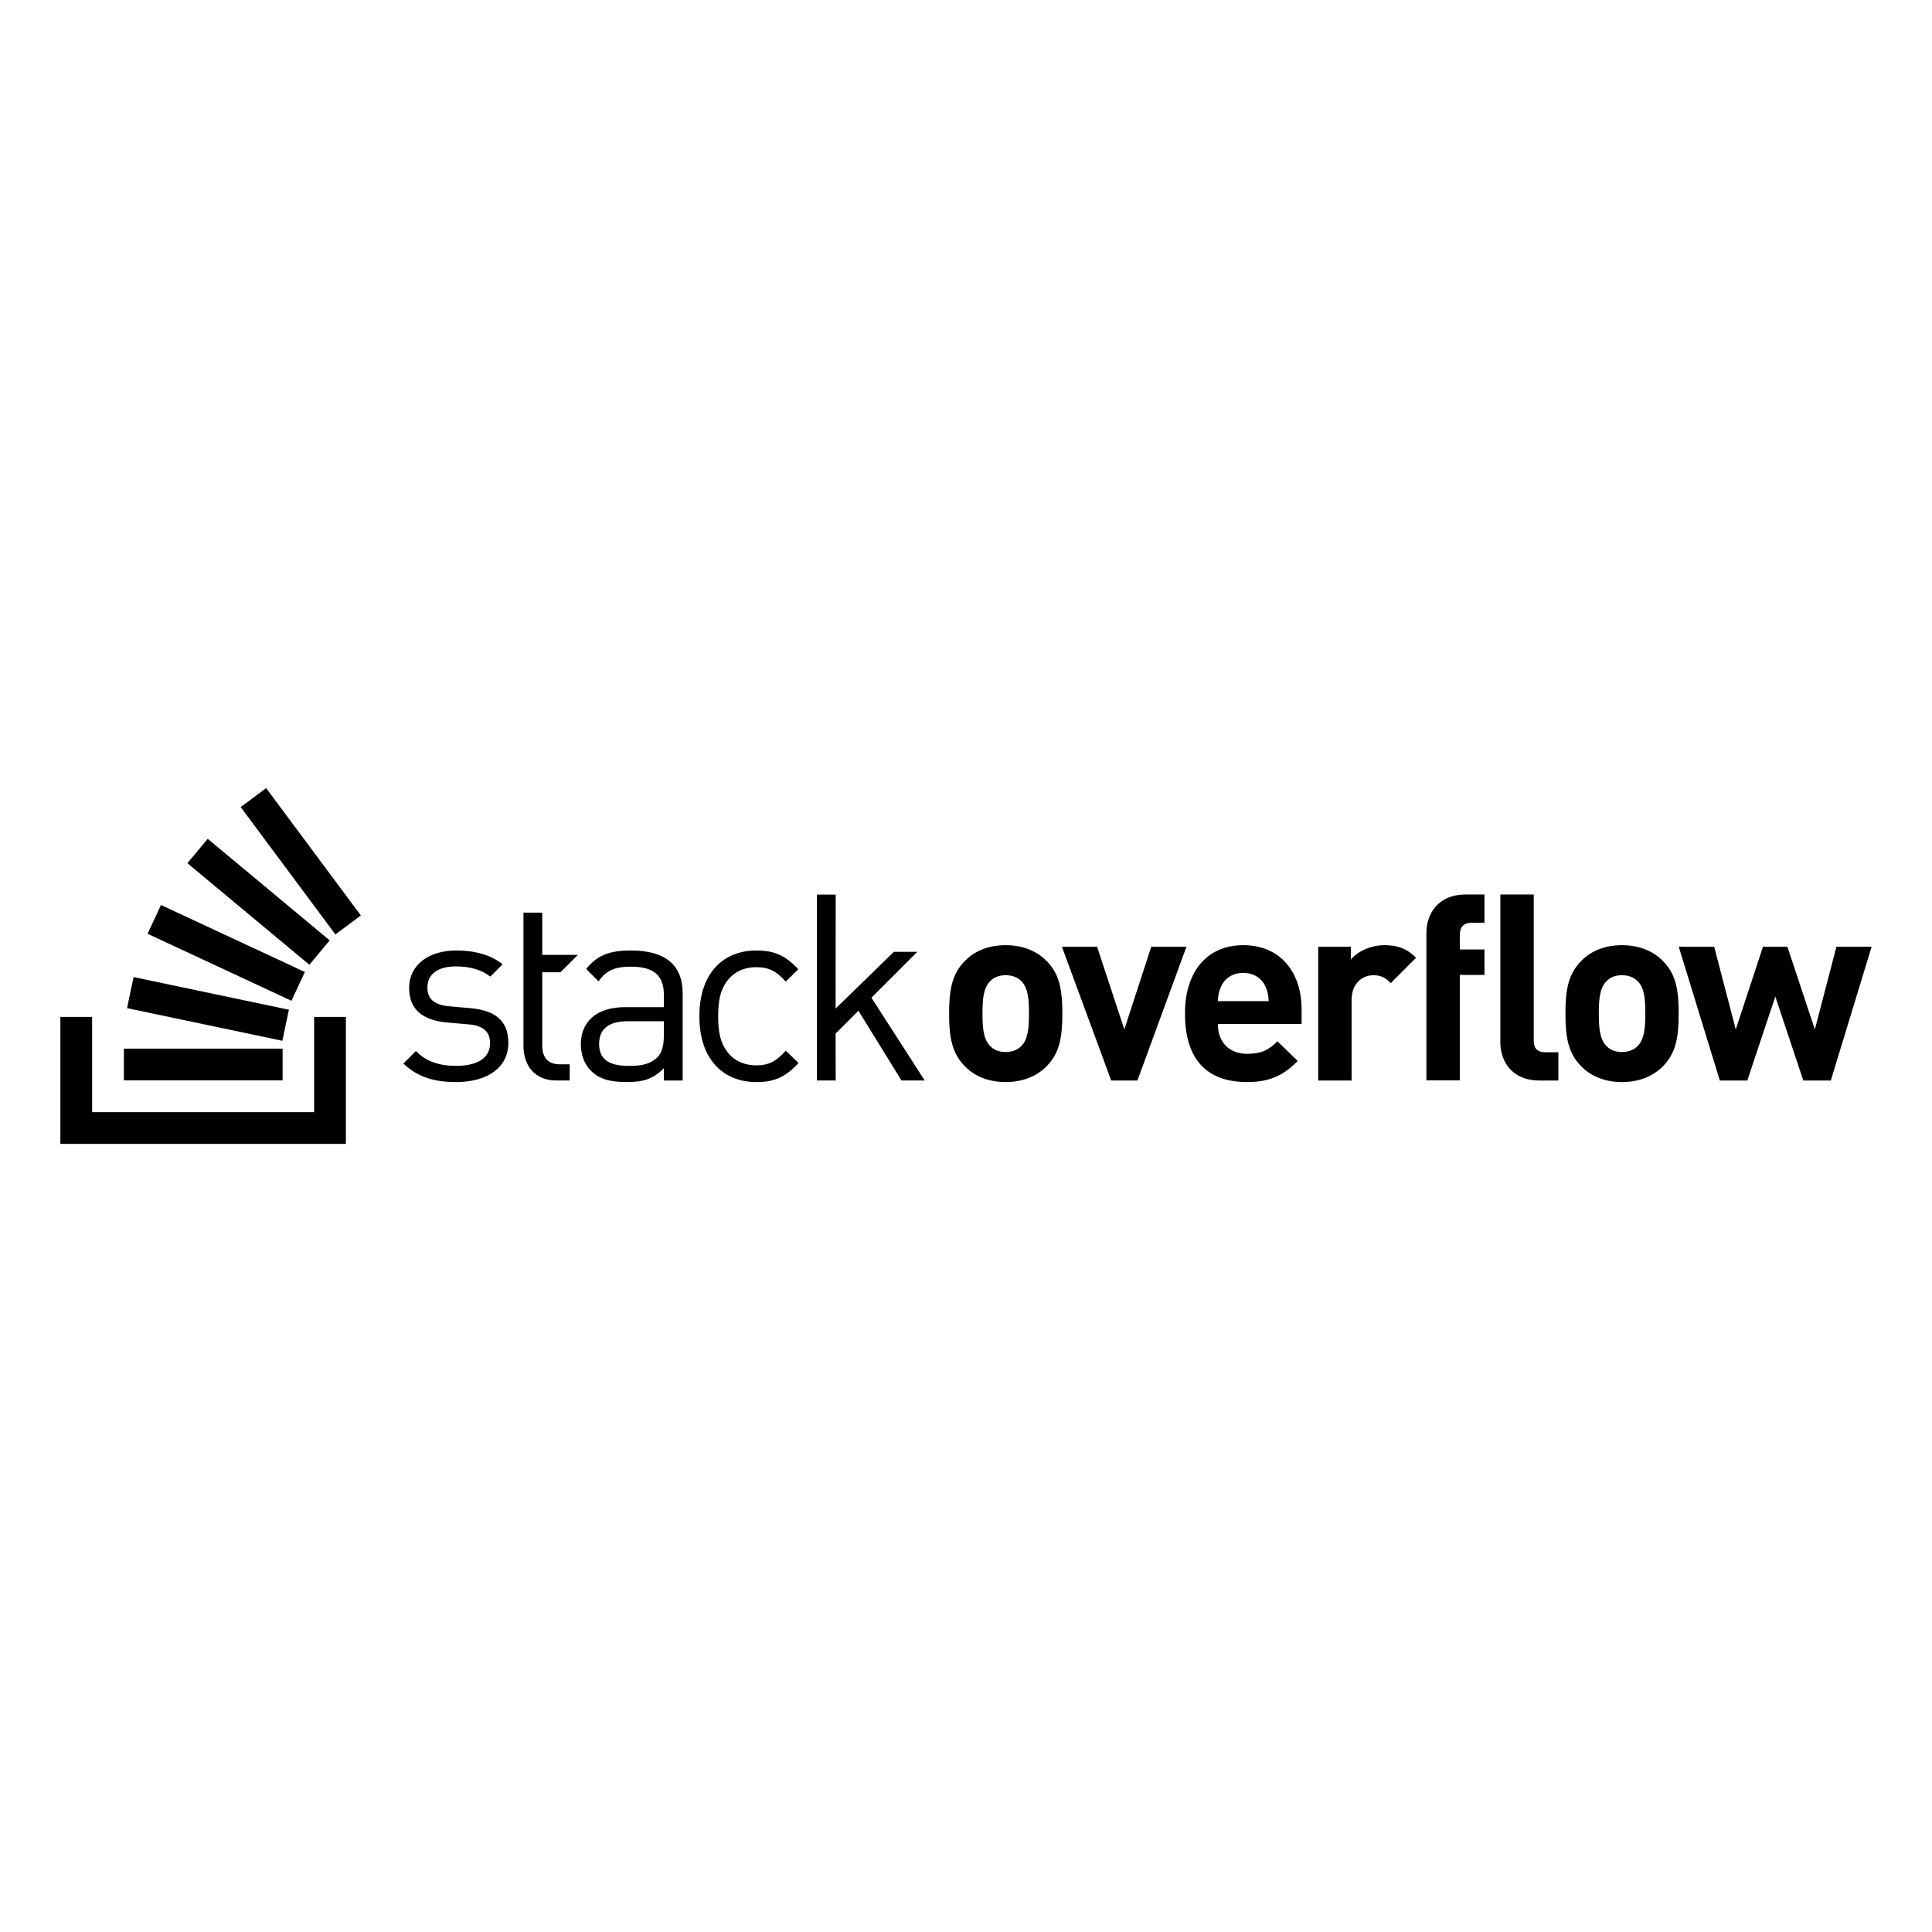 <svg xmlns="http://www.w3.org/2000/svg" viewBox="0 0 512 512"><path d="M148.53 257.658l4.605-4.606h-9.431v-11.197h-4.981v35.356c0 5.05 2.906 9.133 8.718 9.133h3.528v-4.29h-2.63c-3.182 0-4.635-1.868-4.635-4.982v-19.414h4.826zM406.454 275.664V237.05h-8.848v39.158c0 5.037 3.063 10.142 10.346 10.142h5.036v-7.488h-3.403c-2.246 0-3.13-1.089-3.13-3.2zM486.676 250.888l-5.719 21.918-7.283-21.918h-6.465l-7.216 21.918-5.717-21.918h-9.393l10.89 35.463h7.283l7.419-22.258 7.42 22.258h7.283L496 250.888zM440.855 254.836c-2.178-2.314-5.786-4.356-11.026-4.356-5.242 0-8.78 2.042-10.959 4.356-3.2 3.335-4.016 7.352-4.016 13.75 0 6.466.817 10.482 4.016 13.817 2.178 2.314 5.717 4.356 10.959 4.356 5.24 0 8.848-2.042 11.026-4.356 3.2-3.335 4.016-7.351 4.016-13.817 0-6.398-.816-10.415-4.016-13.75zm-6.874 22.394c-1.02 1.02-2.383 1.565-4.152 1.565-1.77 0-3.064-.544-4.084-1.565-1.839-1.837-2.043-4.97-2.043-8.644 0-3.677.204-6.74 2.043-8.576 1.02-1.022 2.314-1.566 4.084-1.566 1.77 0 3.131.544 4.152 1.566 1.837 1.836 2.042 4.9 2.042 8.576 0 3.675-.205 6.807-2.042 8.644zM378.015 247.192v39.123h8.85v-27.96h6.534v-6.739h-6.535v-3.88c0-2.042 1.021-3.199 3.13-3.199h3.405v-7.486h-5.038c-7.215 0-10.346 5.104-10.346 10.14zM357.982 254.291v-3.403h-8.644v35.463h8.848v-21.373c0-4.492 2.996-6.534 5.718-6.534 2.178 0 3.307.724 4.67 2.085l6.697-6.714c-2.45-2.45-4.901-3.335-8.373-3.335-3.811 0-7.215 1.77-8.916 3.811zM344.93 267.429c0-9.734-5.582-16.949-15.451-16.949-9.19 0-15.45 6.534-15.45 18.106 0 14.362 8.03 18.173 16.403 18.173 6.398 0 9.87-1.974 13.477-5.582l-5.377-5.24c-2.247 2.246-4.152 3.335-8.033 3.335-4.968 0-7.758-3.336-7.758-7.896h22.19v-3.947zm-22.19-2.11c.068-1.567.273-2.519.818-3.813.952-2.11 2.926-3.675 5.92-3.675s4.97 1.565 5.922 3.675c.545 1.294.75 2.246.818 3.812H322.74zM305.1 250.888l-7.146 21.918-7.215-21.918h-9.325l13.068 35.463h6.943l13-35.463zM277.522 254.836c-2.178-2.314-5.785-4.356-11.026-4.356s-8.78 2.042-10.958 4.356c-3.2 3.335-4.017 7.352-4.017 13.75 0 6.466.818 10.482 4.017 13.817 2.177 2.314 5.717 4.356 10.958 4.356 5.24 0 8.848-2.042 11.026-4.356 3.2-3.335 4.016-7.351 4.016-13.817 0-6.398-.816-10.415-4.016-13.75zm-6.874 22.394c-1.02 1.02-2.383 1.565-4.152 1.565-1.77 0-3.063-.544-4.084-1.565-1.839-1.837-2.042-4.97-2.042-8.644 0-3.677.203-6.74 2.042-8.576 1.021-1.022 2.314-1.566 4.084-1.566 1.769 0 3.131.544 4.152 1.566 1.837 1.836 2.042 4.9 2.042 8.576 0 3.675-.205 6.807-2.042 8.644zM243.091 252.252h-6.21l-15.436 15.027.024-30.198h-4.981v49.263h4.981l-.024-12.424 6.043-6.065 11.418 18.489h6.157l-14.124-21.94zM200.425 256.316c3.252 0 5.259.968 7.818 3.805 0 0 3.336-3.242 3.308-3.271-3.493-3.736-6.458-4.962-11.126-4.962-8.58 0-15.083 5.811-15.083 17.436 0 11.622 6.504 17.435 15.083 17.435 4.705 0 7.68-1.246 11.208-5.05l-3.39-3.252c-2.56 2.836-4.566 3.874-7.818 3.874-3.321 0-6.089-1.315-7.888-3.874-1.591-2.214-2.214-4.844-2.214-9.133 0-4.29.623-6.92 2.214-9.134 1.8-2.56 4.567-3.874 7.888-3.874zM167.284 251.888c-5.461 0-8.902 1.077-11.916 4.894-.042.052 3.267 3.27 3.267 3.27 2.007-2.836 4.22-3.874 8.58-3.874 6.227 0 8.718 2.49 8.718 7.472v3.251h-10.24c-7.612 0-11.763 3.876-11.763 9.826 0 2.698.9 5.258 2.56 6.919 2.145 2.214 4.913 3.113 9.617 3.113 4.567 0 7.057-.9 9.826-3.667v3.252h4.98v-23.11c0-7.403-4.497-11.346-13.629-11.346zm8.649 22.416c0 2.838-.555 4.775-1.73 5.882-2.146 2.075-4.706 2.284-7.611 2.284-5.397 0-7.819-1.869-7.819-5.813 0-3.943 2.491-6.019 7.611-6.019h9.549v3.666zM124.684 267.178l-5.467-.484c-4.289-.345-5.95-2.076-5.95-4.982 0-3.459 2.63-5.604 7.612-5.604 3.528 0 6.642.83 9.062 2.698l3.254-3.252c-3.046-2.49-7.404-3.666-12.247-3.666-7.266 0-12.523 3.736-12.523 9.963 0 5.604 3.528 8.58 10.17 9.133l5.605.484c3.943.347 5.674 2.007 5.674 4.982 0 4.012-3.46 6.02-9.065 6.02-4.22 0-7.887-1.108-10.586-3.944l-3.32 3.321c3.736 3.598 8.233 4.912 13.976 4.912 8.233 0 13.837-3.806 13.837-10.378 0-6.366-4.082-8.649-10.032-9.203M83.248 294.728V269.49h8.412v33.65H16v-33.65h8.412v25.238h58.836"/><path d="M32.833 277.903h42.06v8.412h-42.06zM63.781 213.879l6.75-5.02 25.1 33.749-6.749 5.02zM49.666 228.756l5.383-6.464 32.32 26.917-5.384 6.463zM39.114 247.46l3.551-7.626 38.128 17.757-3.551 7.626zM33.668 267.17l41.161 8.65 1.73-8.233-41.16-8.65-1.73 8.232"/></svg>